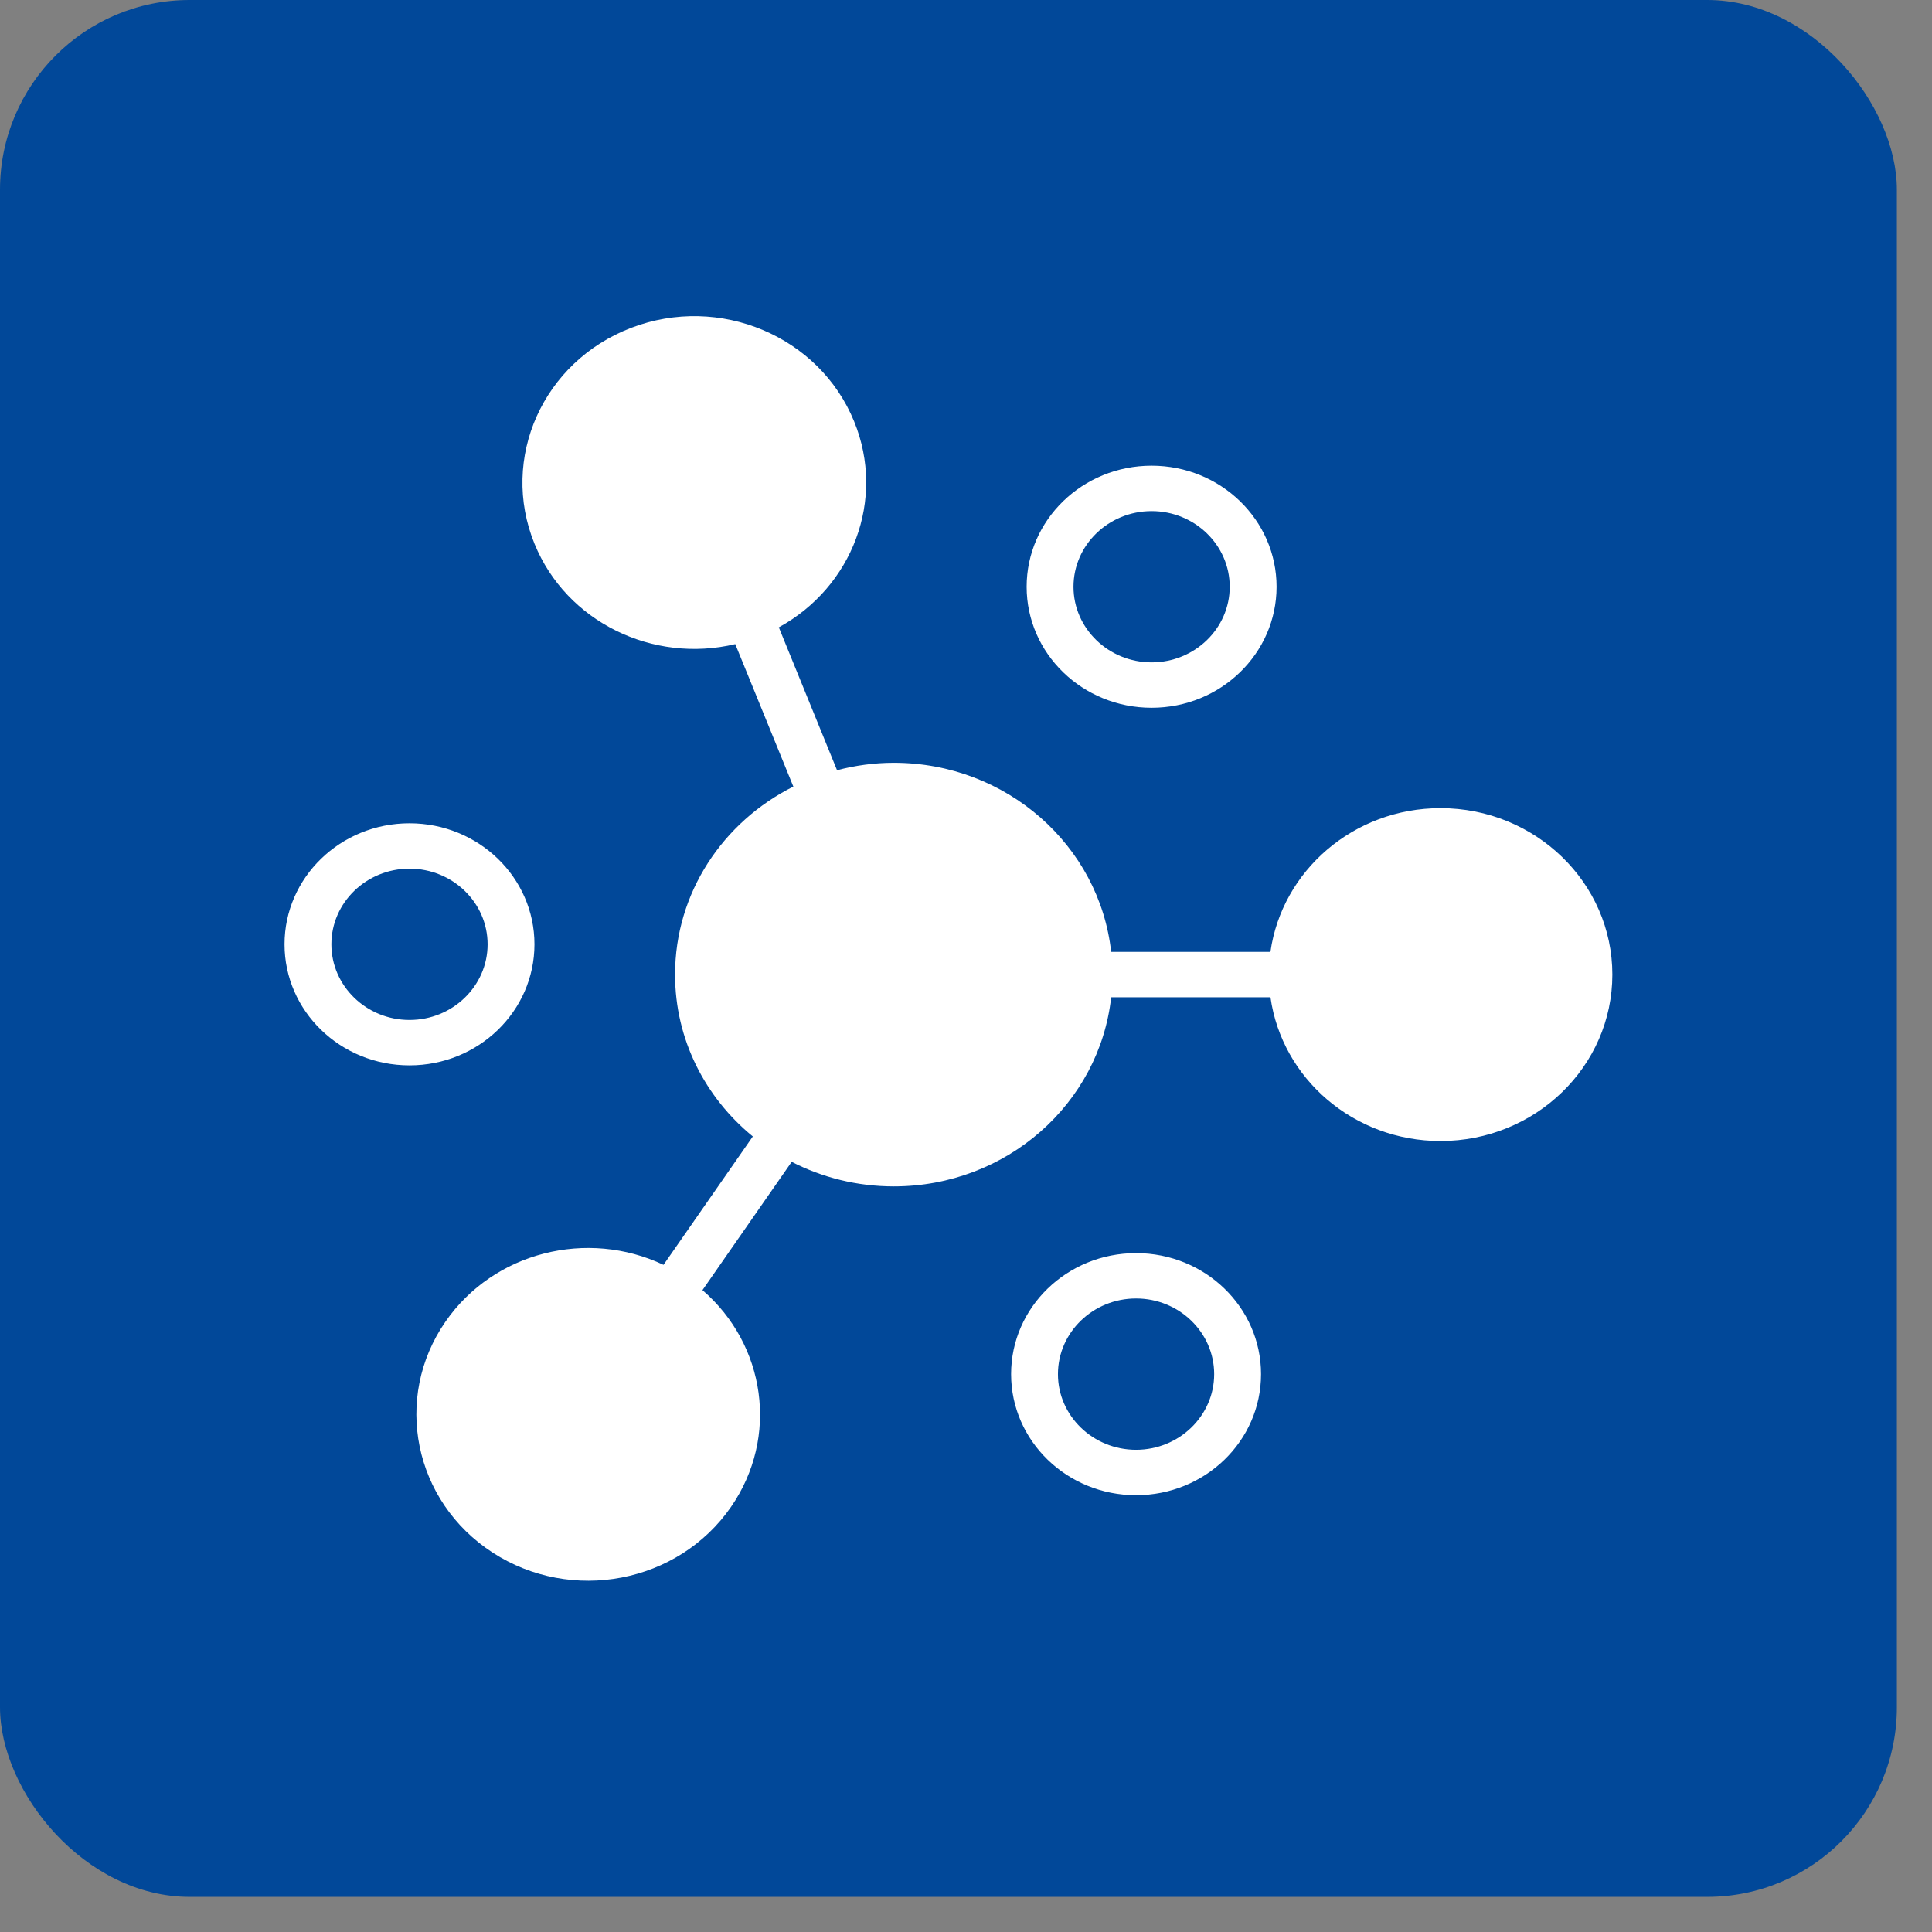 <?xml version="1.0" encoding="UTF-8"?>
<svg width="44px" height="44px" viewBox="0 0 44 44" version="1.1" xmlns="http://www.w3.org/2000/svg" xmlns:xlink="http://www.w3.org/1999/xlink">
    <rect x="0" y="0" width="44" height="44" fill="#808080" stroke="none"/>
    <!-- Generator: sketchtool 52.6 (67491) - http://www.bohemiancoding.com/sketch -->
    <title>286DC4DC-5B56-42D7-872A-072E9DB1DB13</title>
    <desc>Created with sketchtool.</desc>
    <g id="Page-1" stroke="none" stroke-width="1" fill="none" fill-rule="evenodd">
        <g id="190111_corpwebs_about" transform="translate(-566, -829)" fill-rule="nonzero">
            <g id="Group" transform="translate(136, 446)">
                <g id="icDistributionCentres" transform="translate(430, 383)">
                    <rect id="Rectangle" fill="#014899" x="0" y="0" width="43.2" height="43.2" rx="4.32"></rect>
                    <path d="M12.172,21.506 C12.172,23.028 10.898,24.263 9.326,24.263 C7.754,24.263 6.48,23.029 6.48,21.506 C6.48,19.984 7.754,18.75 9.326,18.75 C10.898,18.75 12.172,19.984 12.172,21.506 Z M9.326,23.229 C10.307,23.229 11.105,22.456 11.105,21.506 C11.105,20.556 10.307,19.783 9.326,19.783 C8.345,19.783 7.547,20.556 7.547,21.506 C7.547,22.456 8.345,23.229 9.326,23.229 Z M26.227,16.119 C24.655,16.119 23.381,14.885 23.381,13.363 C23.381,11.84 24.655,10.606 26.227,10.606 C27.799,10.606 29.073,11.84 29.073,13.363 C29.073,14.885 27.799,16.119 26.227,16.119 Z M26.227,11.64 C25.246,11.64 24.448,12.413 24.448,13.363 C24.448,14.312 25.246,15.085 26.227,15.085 C27.208,15.085 28.006,14.312 28.006,13.363 C28.006,12.413 27.208,11.64 26.227,11.64 Z M25.873,28.539 C27.445,28.539 28.719,29.773 28.719,31.295 C28.719,32.818 27.445,34.052 25.873,34.052 C24.301,34.052 23.027,32.818 23.027,31.295 C23.027,29.773 24.301,28.539 25.873,28.539 Z M25.873,33.018 C26.854,33.018 27.652,32.245 27.652,31.295 C27.652,30.345 26.854,29.572 25.873,29.572 C24.892,29.572 24.094,30.345 24.094,31.295 C24.094,32.245 24.892,33.018 25.873,33.018 Z M32.806,18.405 C34.968,18.405 36.72,20.103 36.72,22.195 C36.72,24.288 34.968,25.986 32.807,25.986 C30.827,25.986 29.195,24.56 28.934,22.712 L25.306,22.712 C25.04,25.133 22.926,27.019 20.355,27.019 C19.515,27.019 18.724,26.816 18.03,26.46 L15.998,29.382 C17.437,30.622 17.749,32.728 16.648,34.319 C15.444,36.059 13.013,36.523 11.218,35.358 C9.423,34.192 8.942,31.838 10.146,30.099 C11.249,28.506 13.381,27.986 15.111,28.806 L17.145,25.882 C16.063,24.997 15.374,23.675 15.374,22.195 C15.374,20.33 16.468,18.716 18.068,17.914 L16.745,14.669 C14.873,15.116 12.901,14.168 12.173,12.384 C11.378,10.436 12.366,8.234 14.376,7.466 C16.385,6.697 18.659,7.652 19.453,9.6 C20.179,11.38 19.412,13.372 17.737,14.287 L19.063,17.541 C19.476,17.434 19.907,17.372 20.355,17.372 C22.925,17.372 25.039,19.258 25.306,21.679 L28.933,21.679 C29.195,19.831 30.827,18.405 32.806,18.405 Z" id="Combined-Shape" fill="#FFFFFF"></path>
                </g>
            </g>
        </g>
    </g>
</svg>